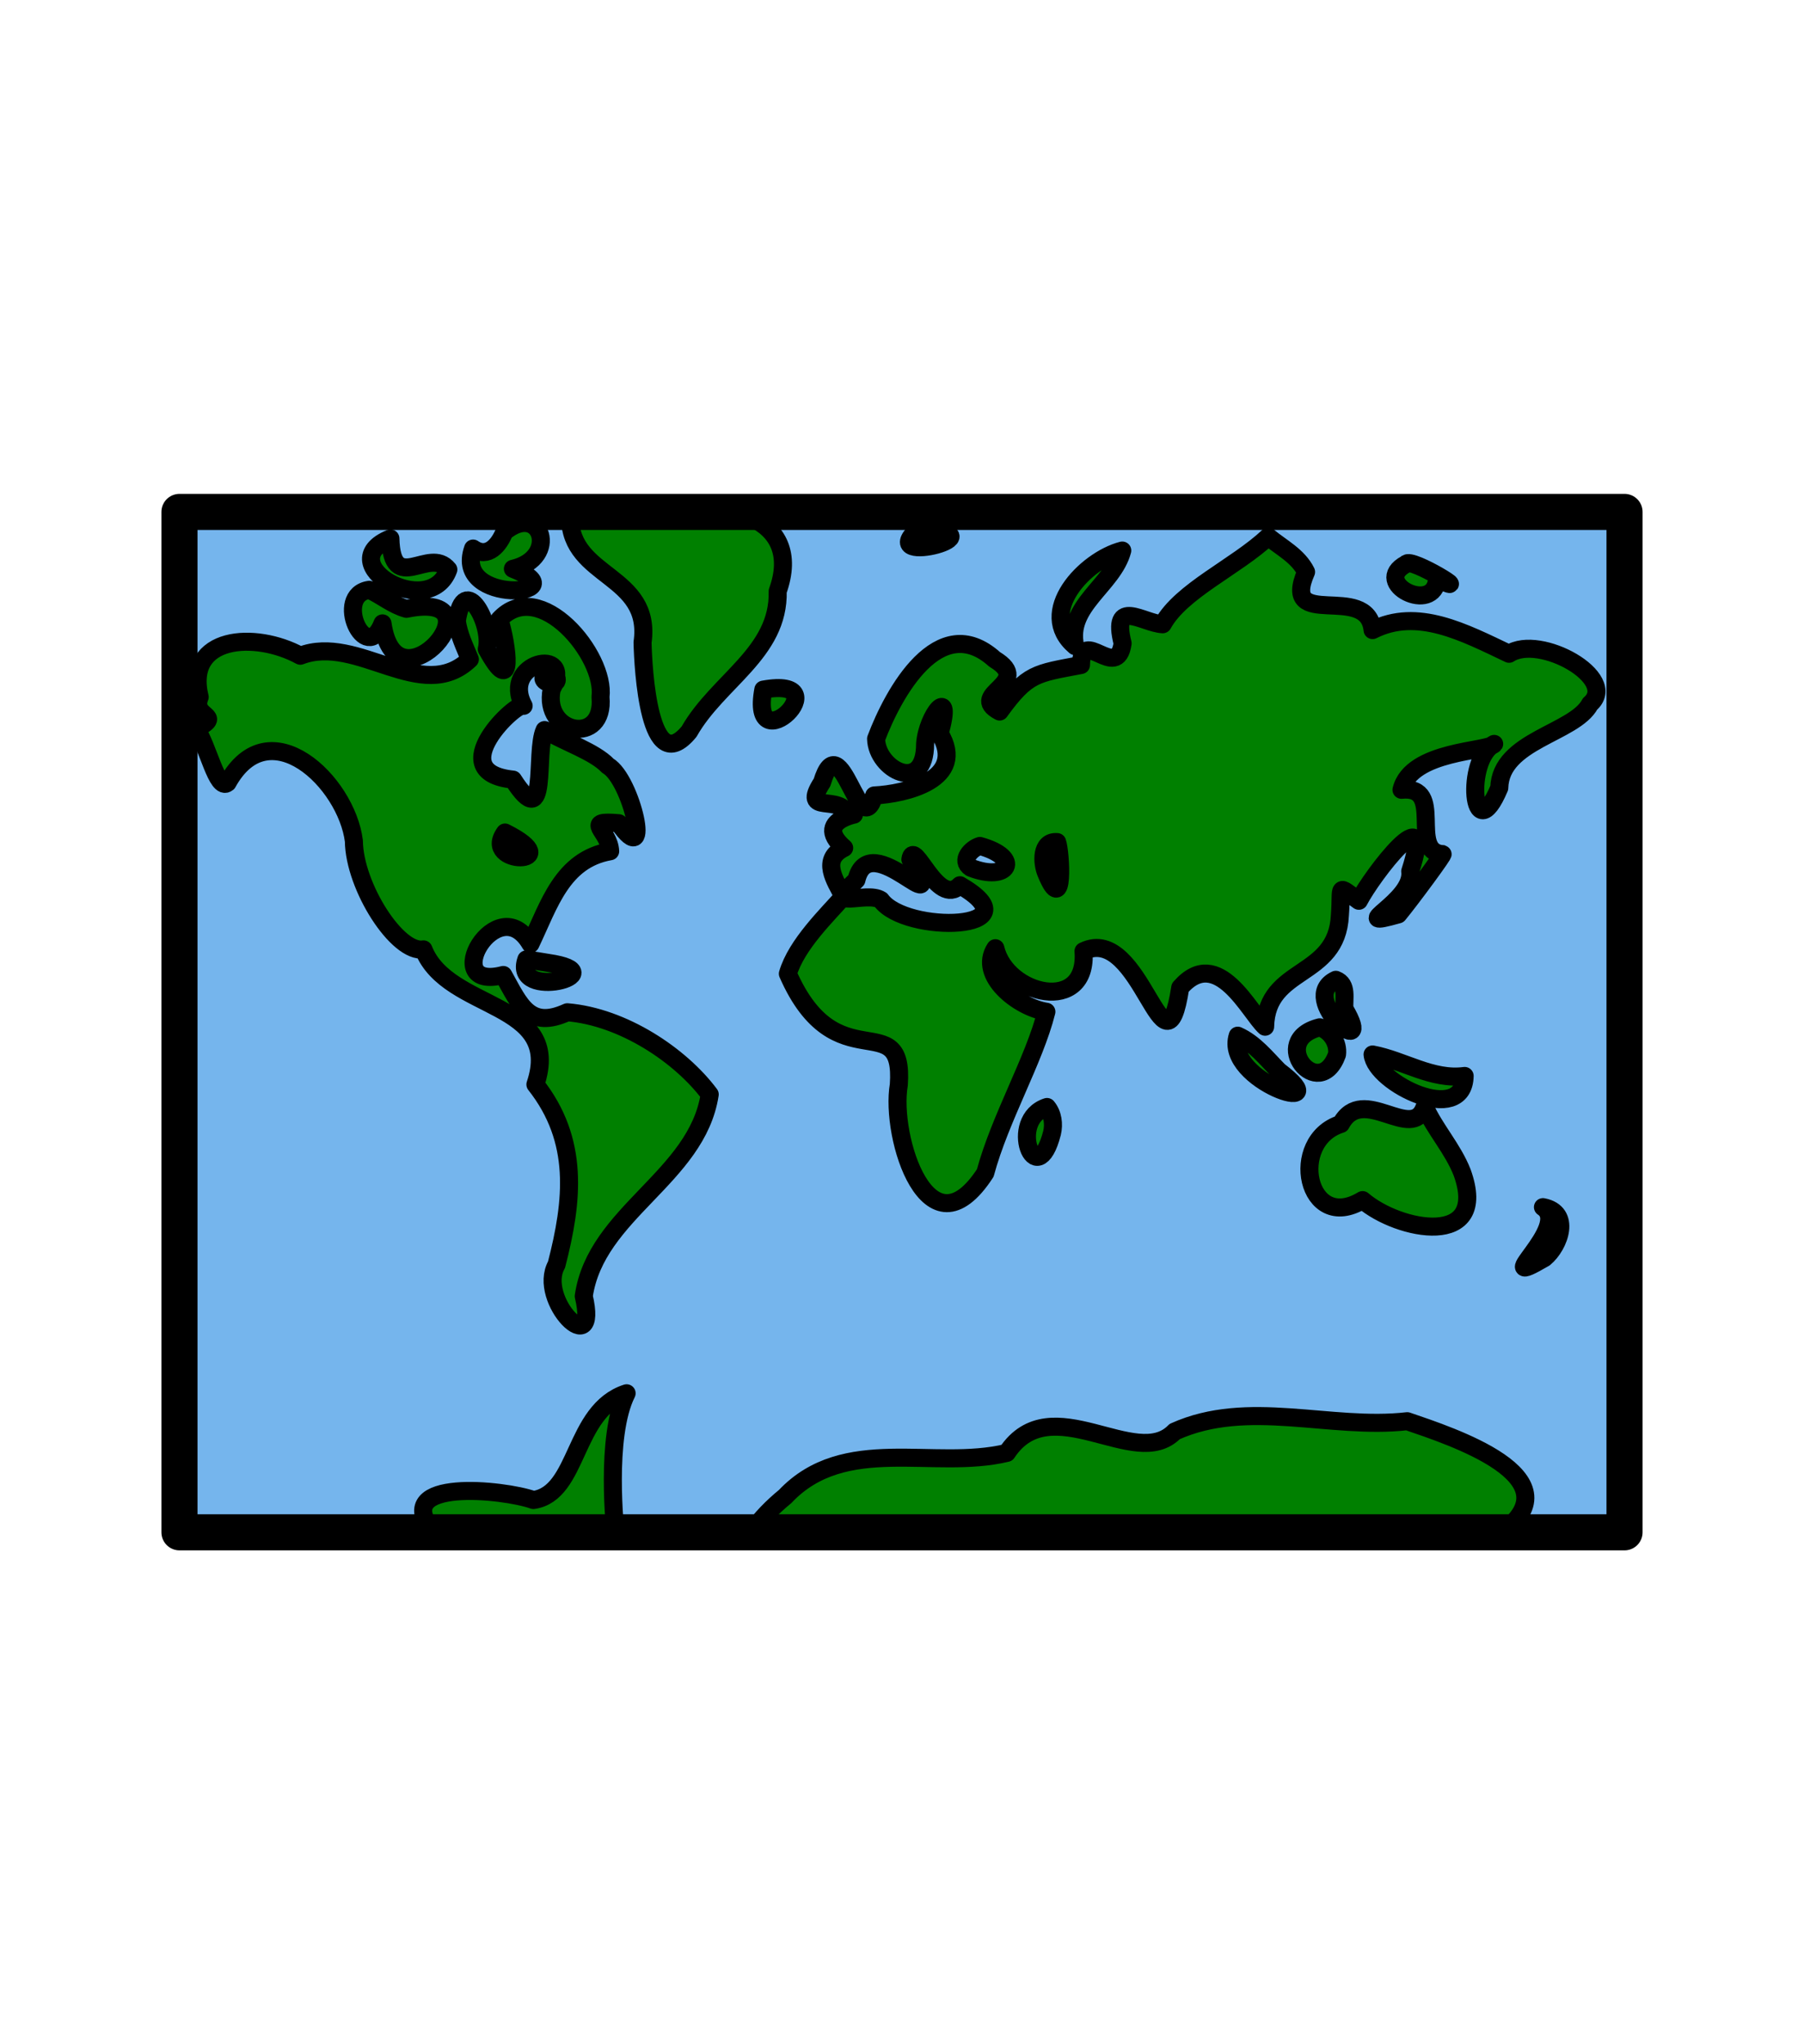 <?xml version="1.0" encoding="UTF-8" standalone="no"?>
<svg
   sodipodi:docname="map-world.svg"
   inkscape:version="1.2.2 (732a01da63, 2022-12-09)"
   id="svg3147"
   version="1.1"
   viewBox="0 0 150 170"
   height="170mm"
   width="150mm"
   xmlns:inkscape="http://www.inkscape.org/namespaces/inkscape"
   xmlns:sodipodi="http://sodipodi.sourceforge.net/DTD/sodipodi-0.dtd"
   xmlns:xlink="http://www.w3.org/1999/xlink"
   xmlns="http://www.w3.org/2000/svg"
   xmlns:svg="http://www.w3.org/2000/svg"
   xmlns:rdf="http://www.w3.org/1999/02/22-rdf-syntax-ns#"
   xmlns:cc="http://creativecommons.org/ns#"
   xmlns:dc="http://purl.org/dc/elements/1.1/">
  <defs
     id="defs3141">
    <pattern
       id="carreau-pt"
       patternTransform="translate(-2054.333,1959.279)"
       height="7.611"
       width="8.713"
       patternUnits="userSpaceOnUse">
      <rect
         y="6.2746067e-06"
         x="-2.2737368e-13"
         height="7.611"
         width="8.713"
         id="rect119919"
         style="fill:#800000;fill-opacity:1;stroke:none;stroke-width:1.086;stroke-linecap:round;stroke-linejoin:round;stroke-miterlimit:4;stroke-dasharray:none;stop-color:#000000" />
      <path
         id="path119921"
         d="M 3.075,7.611 V 0"
         style="fill:#800000;stroke:#c11a1a;stroke-width:1.81;stroke-linecap:butt;stroke-linejoin:miter;stroke-miterlimit:4;stroke-dasharray:none;stroke-opacity:1" />
      <path
         id="path119923"
         d="M 1.3287401e-5,4.79 H 8.713"
         style="fill:#c11a1a;fill-opacity:1;stroke:#c11a1a;stroke-width:1.81;stroke-linecap:butt;stroke-linejoin:miter;stroke-miterlimit:4;stroke-dasharray:none;stroke-opacity:1" />
    </pattern>
    <pattern
       id="pattern115842"
       patternTransform="translate(-1862,1832)"
       height="85"
       width="85"
       patternUnits="userSpaceOnUse">
      <rect
         y="0"
         x="3.4178149e-05"
         height="85"
         width="85"
         id="rect104700"
         style="fill:#800000;fill-opacity:1;stroke:none;stroke-width:11.339;stroke-linecap:round;stroke-linejoin:round;stroke-miterlimit:4;stroke-dasharray:none;stop-color:#000000" />
      <path
         id="path104779"
         d="M 30,85 V 1.0187008e-5"
         style="fill:#800000;stroke:#c11a1a;stroke-width:18.898;stroke-linecap:butt;stroke-linejoin:miter;stroke-miterlimit:4;stroke-dasharray:none;stroke-opacity:1" />
      <path
         id="path107256"
         d="M 0,53.5 H 85"
         style="fill:#c11a1a;fill-opacity:1;stroke:#c11a1a;stroke-width:18.898;stroke-linecap:butt;stroke-linejoin:miter;stroke-miterlimit:4;stroke-dasharray:none;stroke-opacity:1" />
    </pattern>
    <pattern
       patternUnits="userSpaceOnUse"
       width="9.515"
       height="8.541"
       patternTransform="translate(-4914.837,100.067)"
       id="carreau-vert">
      <rect
         y="0.678"
         x="0.678"
         height="7.186"
         width="8.16"
         id="rect4918"
         style="color:#000000;overflow:visible;fill:url(#linearGradient4920);fill-opacity:1;stroke:#3d662c;stroke-width:1.355;stroke-linecap:square;stroke-linejoin:miter;stroke-miterlimit:4;stroke-dasharray:none;stroke-opacity:1;stop-color:#000000" />
    </pattern>
    <linearGradient
       inkscape:collect="always"
       xlink:href="#linearGradient4905"
       id="linearGradient4920"
       gradientUnits="userSpaceOnUse"
       gradientTransform="matrix(0.963,0,0,0.848,1201.063,-26.799)"
       x1="-1248.374"
       y1="37.991"
       x2="-1234.215"
       y2="37.991" />
    <linearGradient
       id="linearGradient4905"
       inkscape:swatch="solid">
      <stop
         style="stop-color:#3f9320;stop-opacity:1;"
         offset="0"
         id="stop4903" />
    </linearGradient>
    <pattern
       patternUnits="userSpaceOnUse"
       width="85"
       height="85"
       patternTransform="translate(-1862,1832)"
       id="pattern115842-0-4">
      <rect
         style="fill:#800000;fill-opacity:1;stroke:none;stroke-width:11.339;stroke-linecap:round;stroke-linejoin:round;stroke-miterlimit:4;stroke-dasharray:none;stop-color:#000000"
         id="rect104700-3-5"
         width="85"
         height="85"
         x="3.4178149e-05"
         y="0" />
      <path
         style="fill:#800000;stroke:#c11a1a;stroke-width:18.898;stroke-linecap:butt;stroke-linejoin:miter;stroke-miterlimit:4;stroke-dasharray:none;stroke-opacity:1"
         d="M 30,85 V 1.0187008e-5"
         id="path104779-9-5" />
      <path
         style="fill:#c11a1a;fill-opacity:1;stroke:#c11a1a;stroke-width:18.898;stroke-linecap:butt;stroke-linejoin:miter;stroke-miterlimit:4;stroke-dasharray:none;stroke-opacity:1"
         d="M 0,53.5 H 85"
         id="path107256-5-6" />
    </pattern>
  </defs>
  <sodipodi:namedview
     inkscape:snap-midpoints="true"
     inkscape:snap-smooth-nodes="true"
     inkscape:object-paths="true"
     inkscape:window-maximized="1"
     inkscape:window-y="-8"
     inkscape:window-x="-8"
     inkscape:window-height="1009"
     inkscape:window-width="1920"
     showgrid="false"
     inkscape:document-rotation="0"
     inkscape:current-layer="layer1"
     inkscape:document-units="mm"
     inkscape:cy="394.28571"
     inkscape:cx="500.71429"
     inkscape:zoom="0.7"
     inkscape:pageshadow="2"
     inkscape:pageopacity="0.0"
     borderopacity="1.0"
     bordercolor="#666666"
     pagecolor="#ffffff"
     id="base"
     inkscape:showpageshadow="2"
     inkscape:pagecheckerboard="0"
     inkscape:deskcolor="#d1d1d1" />
  <g
     id="layer1"
     inkscape:groupmode="layer"
     inkscape:label="Calque 1">
    <g
       id="g72697"
       style="mix-blend-mode:normal"
       transform="translate(-411.703,-1096.857)">
      <rect
         style="mix-blend-mode:normal;fill:#75b5ed;fill-opacity:1;stroke:none;stroke-width:1.888;stroke-linecap:round;stroke-linejoin:round;stroke-miterlimit:4;stroke-dasharray:none;stroke-opacity:1;stop-color:#000000"
         id="rect83676-1-0"
         width="120.154"
         height="84.858"
         x="426.626"
         y="1139.428"
         ry="0" />
      <path
         id="path63618-1-9"
         style="color:#000000;font-style:normal;font-variant:normal;font-weight:normal;font-stretch:normal;font-size:medium;line-height:normal;font-family:sans-serif;font-variant-ligatures:normal;font-variant-position:normal;font-variant-caps:normal;font-variant-numeric:normal;font-variant-alternates:normal;font-variant-east-asian:normal;font-feature-settings:normal;font-variation-settings:normal;text-indent:0;text-align:start;text-decoration:none;text-decoration-line:none;text-decoration-style:solid;text-decoration-color:#000000;letter-spacing:normal;word-spacing:normal;text-transform:none;writing-mode:lr-tb;direction:ltr;text-orientation:mixed;dominant-baseline:auto;baseline-shift:baseline;text-anchor:start;white-space:normal;shape-padding:0;shape-margin:0;inline-size:0;clip-rule:nonzero;display:inline;overflow:visible;visibility:visible;isolation:auto;mix-blend-mode:normal;color-interpolation:sRGB;color-interpolation-filters:linearRGB;solid-color:#000000;solid-opacity:1;fill:#008000;fill-opacity:1;fill-rule:nonzero;stroke:#000000;stroke-width:1.5;stroke-linecap:round;stroke-linejoin:round;stroke-miterlimit:4;stroke-dasharray:none;stroke-dashoffset:20;stroke-opacity:1;color-rendering:auto;image-rendering:auto;shape-rendering:auto;text-rendering:auto;enable-background:accumulate;stop-color:#000000"
         d="m 459.106,1139.886 c 0.006,5.055 6.824,4.711 6.024,10.393 0.048,2.163 0.543,11.447 3.868,7.423 2.408,-4.239 7.501,-6.54 7.368,-11.678 2.262,-6.296 -4.72,-7.705 -9.309,-6.458 -2.65,0.107 -5.3,0.213 -7.95,0.32 z m -8.069,2.589 c -1.71,4.794 8.959,3.89 3.313,1.683 3.906,-0.914 2.346,-5.608 -0.715,-3.062 -0.412,1.042 -1.345,2.244 -2.598,1.38 z m 36.933,-1.531 c -3.481,3.165 7.702,0.082 0,0 z m 29.184,0.546 c -2.689,2.519 -7.242,4.496 -8.774,7.281 -1.645,-0.083 -4.297,-2.265 -3.333,1.586 -0.461,3.233 -3.426,-1.461 -3.461,1.802 -3.746,0.716 -4.441,0.661 -6.765,3.869 -2.759,-1.452 2.884,-2.343 -0.413,-4.336 -4.627,-4.166 -8.441,2.826 -9.86,6.603 0.053,2.566 4.082,4.673 4.077,0.413 0.173,-2.403 2.378,-5.05 1.212,-0.86 2.316,3.842 -2.881,5.038 -5.443,5.159 -1.183,4.114 -2.806,-6.143 -4.34,-1.087 -1.822,2.824 1.551,0.863 2.165,2.755 2.074,-0.272 -3.286,0.128 -0.325,2.695 -1.983,0.973 -0.745,2.714 -0.061,4.04 -1.31,1.499 -3.915,3.989 -4.619,6.422 4.014,9.151 9.69,2.523 9.224,9.234 -0.749,4.401 2.513,14.533 7.188,7.337 1.236,-4.585 4.074,-9.387 5.082,-13.41 -2.339,-0.351 -5.716,-3.021 -4.242,-5.283 0.923,3.927 7.737,5.532 7.328,0.248 4.812,-2.329 6.749,11.475 8.044,3.029 3.121,-3.589 5.785,2.117 7.059,3.251 0.116,-5.069 5.974,-3.974 6.216,-9.271 0.193,-2.534 -0.332,-2.57 1.578,-1.202 1.112,-2.146 6.424,-9.095 4.27,-2.448 0.325,2.501 -5.485,4.846 -0.995,3.583 1.052,-1.272 3.963,-5.229 3.668,-5.01 -2.833,-0.268 0.278,-5.739 -3.399,-5.354 0.789,-3.298 7.313,-3.174 7.705,-3.816 -2.45,1.278 -1.834,8.999 0.426,3.656 0.098,-3.962 6.25,-4.526 7.549,-6.981 2.443,-2.115 -4.176,-5.84 -6.736,-4.17 -3.726,-1.77 -7.622,-3.863 -11.348,-1.971 -0.433,-4.046 -7.716,0.165 -5.531,-4.834 -0.662,-1.341 -2.049,-2.02 -3.148,-2.933 z m -72.99,0.146 c -5.051,2.042 3.244,6.909 4.819,2.584 -1.57,-1.971 -4.701,2.202 -4.819,-2.584 z m 60.854,1.004 c -3.065,0.787 -7.221,5.146 -3.915,7.949 -0.759,-3.354 3.149,-5.056 3.915,-7.949 z m 23.605,1.119 c -2.966,1.566 2.348,4.279 2.577,1.23 3.348,1.622 -2.229,-1.849 -2.577,-1.23 z m -86.217,2.147 c -3,0.434 -0.291,6.37 1.101,2.792 1.124,7.813 10.121,-2.88 1.991,-1.212 -1.133,-0.311 -2.039,-1.096 -3.092,-1.58 z m 8.364,5.779 c -3.992,3.82 -9.321,-2.146 -14.096,-0.298 -3.75,-2.05 -9.61,-1.678 -8.369,3.436 -0.716,1.781 2.127,1.423 -0.298,2.631 0.975,1.402 1.741,5.214 2.613,4.505 3.443,-6.241 9.89,-0.096 10.507,4.832 0.04,3.803 3.63,9.389 5.787,9.017 2.033,5.181 11.658,4.231 9.308,11.232 3.678,4.665 3.121,9.699 1.755,14.99 -1.651,2.925 3.564,8.163 2.264,2.616 1.005,-6.945 9.412,-9.867 10.473,-16.777 -2.422,-3.244 -7.195,-6.447 -11.841,-6.833 -3.146,1.439 -3.92,-0.572 -5.323,-3.1 -5.499,1.44 -0.493,-7.296 2.261,-2.583 1.562,-3.259 2.62,-6.999 6.626,-7.706 -0.077,-1.758 -2.36,-2.596 0.72,-2.331 2.836,4.082 1.044,-3.648 -0.91,-4.777 -1.12,-1.169 -3.461,-1.922 -5.264,-2.969 -0.851,1.828 0.384,8.801 -2.624,4.119 -6.011,-0.602 0.392,-6.591 0.883,-6.136 -1.963,-3.662 4.291,-5.004 2.33,-1.357 -0.755,3.72 4.446,4.714 4.062,0.62 0.445,-3.43 -5.065,-10.064 -8.405,-6.444 0.633,2.006 1.309,6.79 -1.049,2.468 0.511,-2.032 -1.883,-6.509 -2.492,-2.34 0.152,1.124 0.66,2.147 1.083,3.184 z m 6.825,0.987 c -2.208,0.879 1.603,1.737 0,0 z m 17.577,1.533 c -1.182,6.34 6.551,-1.181 0,0 z m -21.478,11.885 c 5.438,2.717 -2.016,2.778 0,0 z m 45.91,0.795 c 0.293,0.763 0.631,6.34 -0.91,2.587 -0.364,-0.84 -0.469,-2.699 0.91,-2.587 z m -6.423,0.321 c 3.559,0.98 2.367,3.043 -0.758,1.812 -0.915,-0.607 0.058,-1.618 0.758,-1.812 z m -1.662,3.267 c 6.496,3.753 -4.511,4.098 -6.568,1.232 -1.214,-0.799 -4.95,1.031 -2.038,-1.672 1.096,-4.594 7.825,4.117 4.487,-1.71 0.282,-1.861 2.255,4.067 4.119,2.15 z m -36.051,6.17 c -1.247,3.537 7.714,1.135 1.798,0.286 -0.598,-0.104 -1.198,-0.194 -1.798,-0.286 z m 67.307,1.695 c -3.305,1.551 3.453,7.081 0.718,2.411 -0.078,-0.803 0.294,-2.038 -0.718,-2.411 z m -1.336,3.95 c -4.367,1.101 -0.046,6.318 1.435,2.261 0.124,-0.968 -0.513,-1.954 -1.435,-2.261 z m -6.821,0.697 c -1.218,3.771 8.625,6.892 3.413,2.931 -1.052,-1.064 -2.01,-2.304 -3.413,-2.931 z m 11.212,1.563 c 0.241,2.406 7.577,5.975 7.655,1.785 -2.703,0.365 -5.085,-1.306 -7.655,-1.785 z m 4.333,4.344 c -1.045,3.034 -5.146,-1.939 -6.967,1.434 -4.416,1.401 -2.857,9.153 1.804,6.332 3.009,2.588 10.572,4.042 8.277,-2.3 -0.771,-1.968 -2.244,-3.548 -3.113,-5.465 z m -31.403,0.023 c -3.316,1.072 -0.887,7.256 0.418,2.158 0.171,-0.731 0.07,-1.569 -0.418,-2.158 z m 41.237,8.328 c 2.431,1.605 -4.679,7.039 0.123,4.232 1.269,-1.044 2.248,-3.785 -0.123,-4.232 z m -76.194,15.48 c -4.463,1.444 -3.948,8.327 -7.748,8.876 -2.466,-0.884 -11.82,-1.84 -8.44,2.511 l 15.262,0.178 c 0,0 -0.891,-7.938 0.927,-11.565 z m 10.368,11.565 c 20.811,-0.01 41.623,0.017 62.434,-0.014 6.205,-4.597 -4.234,-7.974 -7.893,-9.229 -6.413,0.732 -13.253,-1.886 -19.339,0.862 -3.237,3.356 -10.304,-3.74 -13.952,1.773 -6.106,1.47 -13.499,-1.595 -18.436,3.629 -1.058,0.869 -2.031,1.852 -2.814,2.978 z"
         sodipodi:nodetypes="ccccccccccccccccccccccccccccccccccccccccccccccscccccccccccccccccccccccccccccccccccccccccccccccccccccccccccccccccccccscssccsscscccccccccccccccccc" />
      <rect
         style="mix-blend-mode:normal;fill:none;fill-opacity:1;stroke:#000000;stroke-width:3;stroke-linecap:round;stroke-linejoin:round;stroke-miterlimit:4;stroke-dasharray:none;stroke-opacity:1;stop-color:#000000"
         id="rect83676-6-2-1"
         width="120.154"
         height="84.858"
         x="426.626"
         y="1139.428"
         ry="0" />
    </g>
  </g>
</svg>
